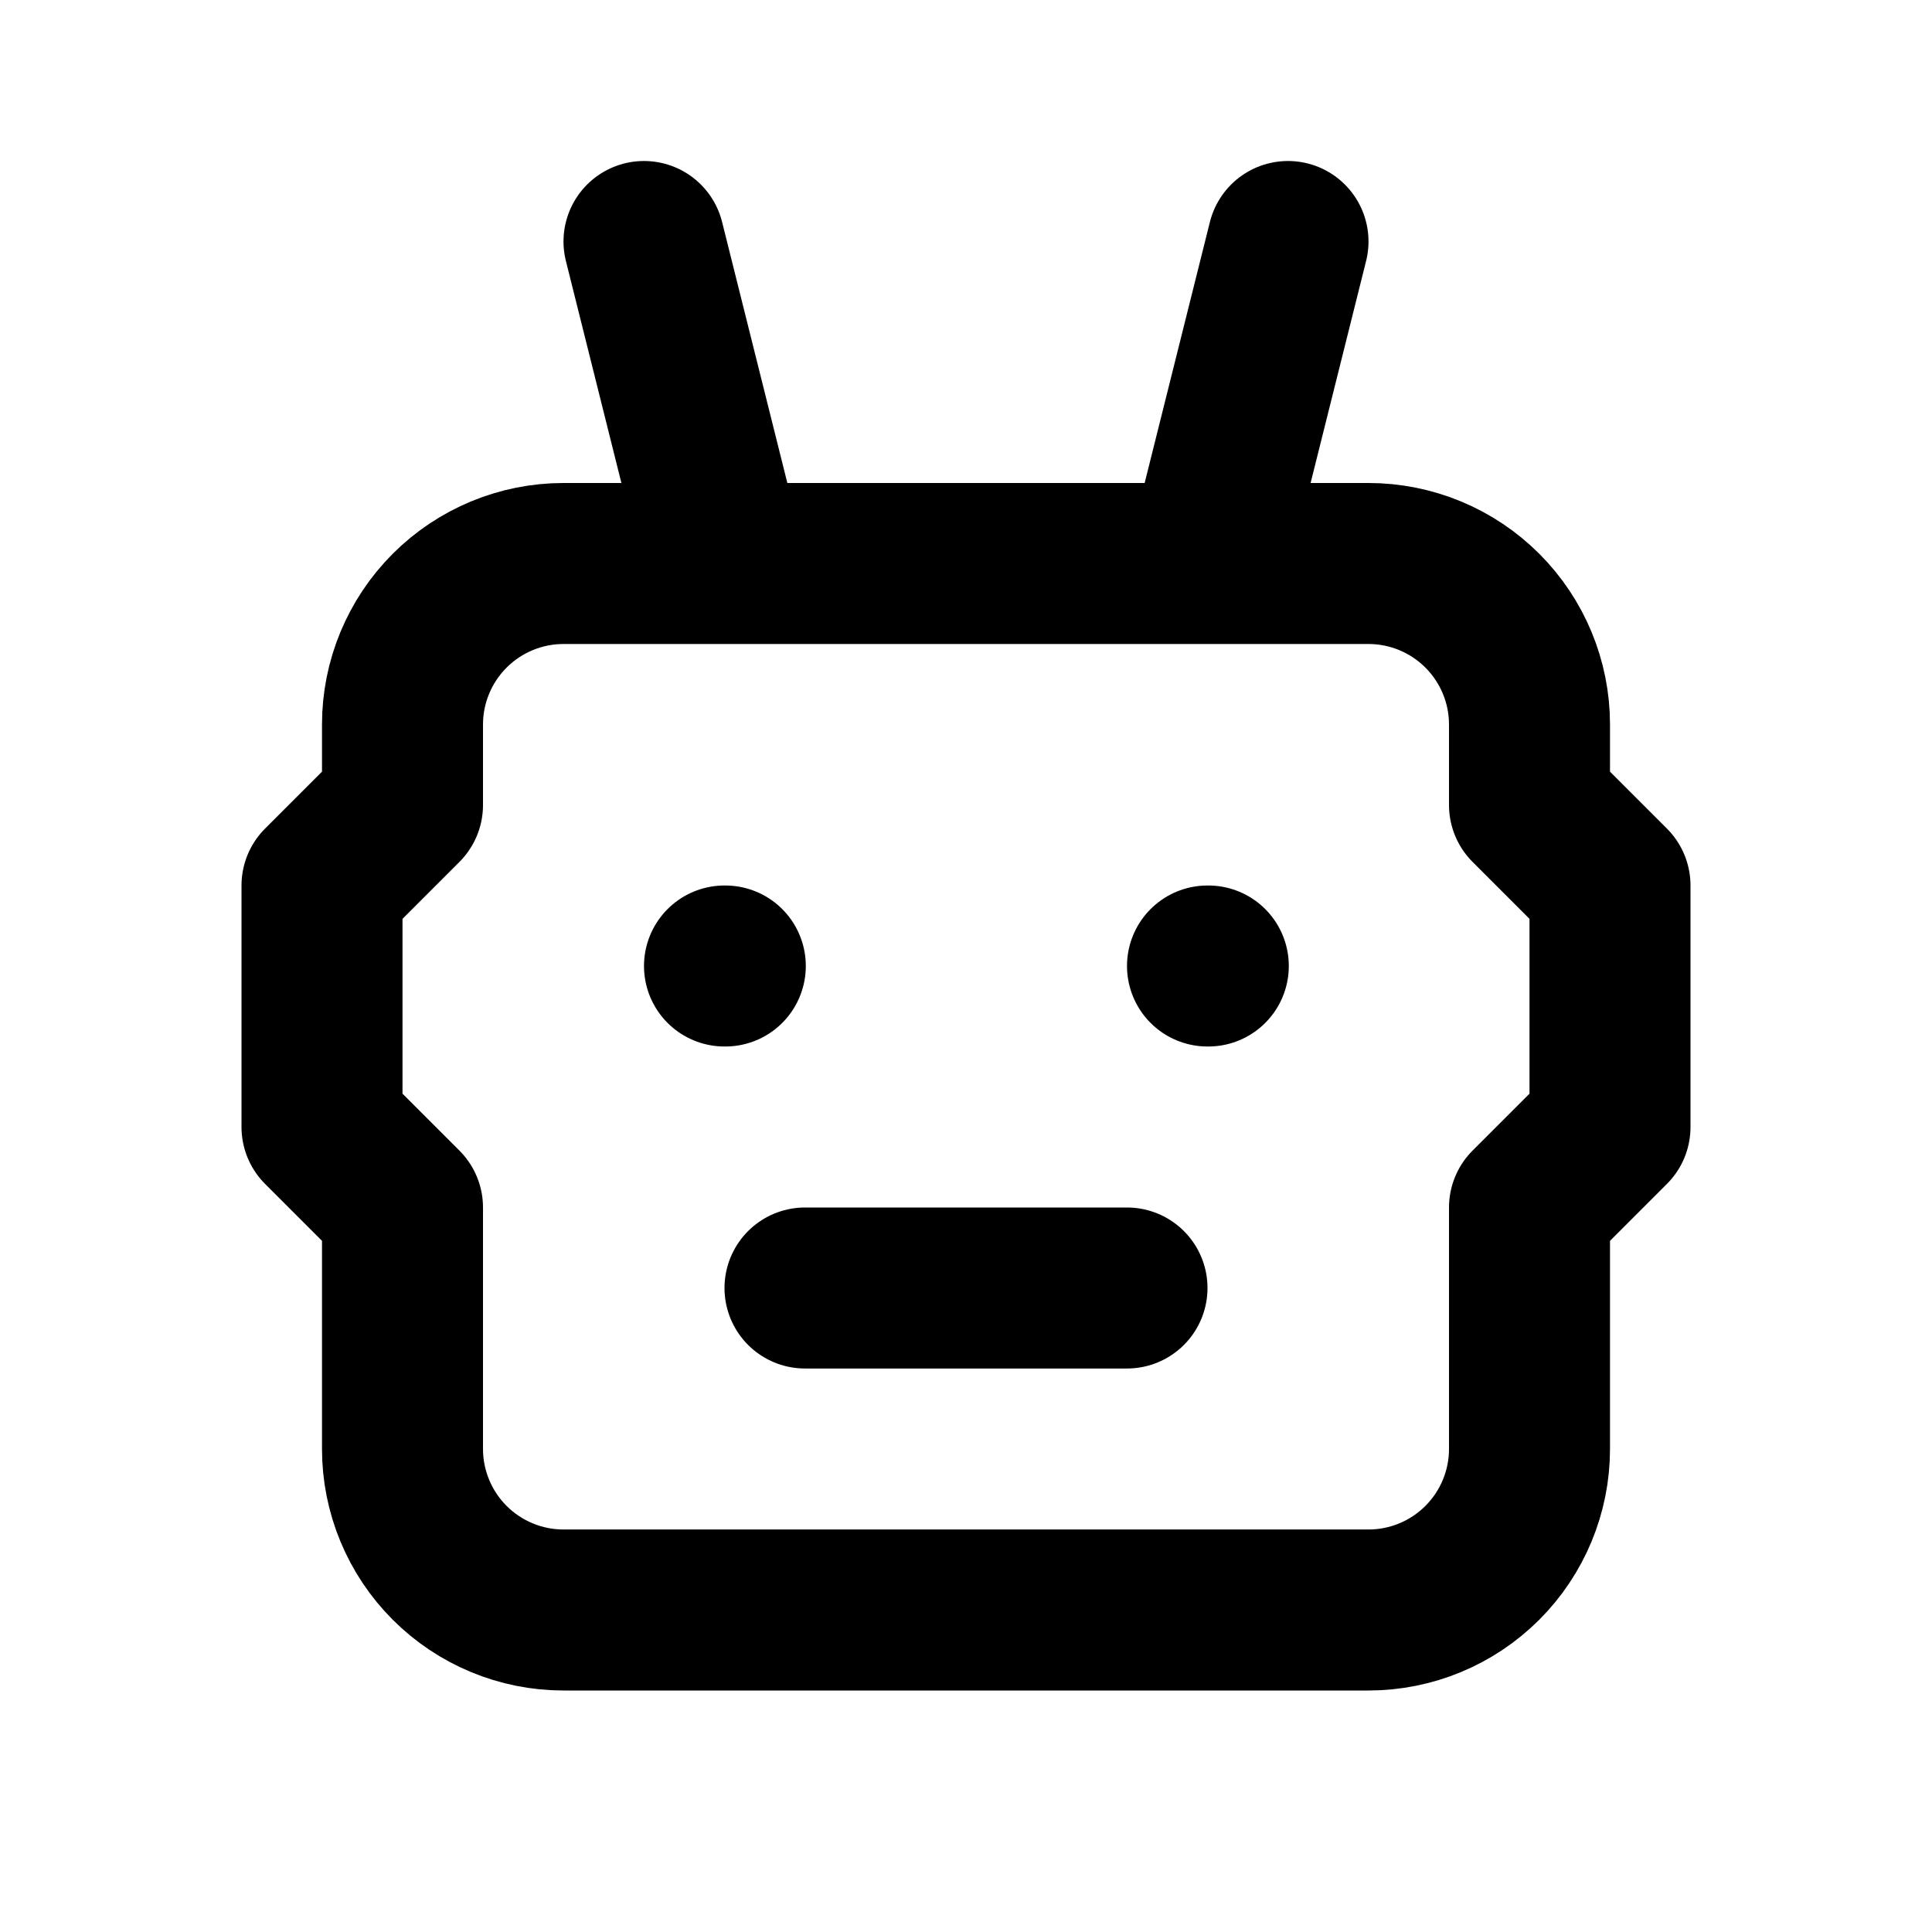 <svg width="24" height="24" viewBox="0 0 24 24" fill="none" xmlns="http://www.w3.org/2000/svg">
<path d="M10 16H14M9 7L8 3M15 7L16 3M9 12H9.01M15 12H15.01M7 7H17C17.53 7 18.039 7.211 18.414 7.586C18.789 7.961 19 8.47 19 9V10L20 11V14L19 15V18C19 18.53 18.789 19.039 18.414 19.414C18.039 19.789 17.53 20 17 20H7C6.47 20 5.961 19.789 5.586 19.414C5.211 19.039 5 18.53 5 18V15L4 14V11L5 10V9C5 8.47 5.211 7.961 5.586 7.586C5.961 7.211 6.47 7 7 7Z" stroke="currentcolor" stroke-width="2" stroke-linecap="round" stroke-linejoin="round"/>
</svg>
